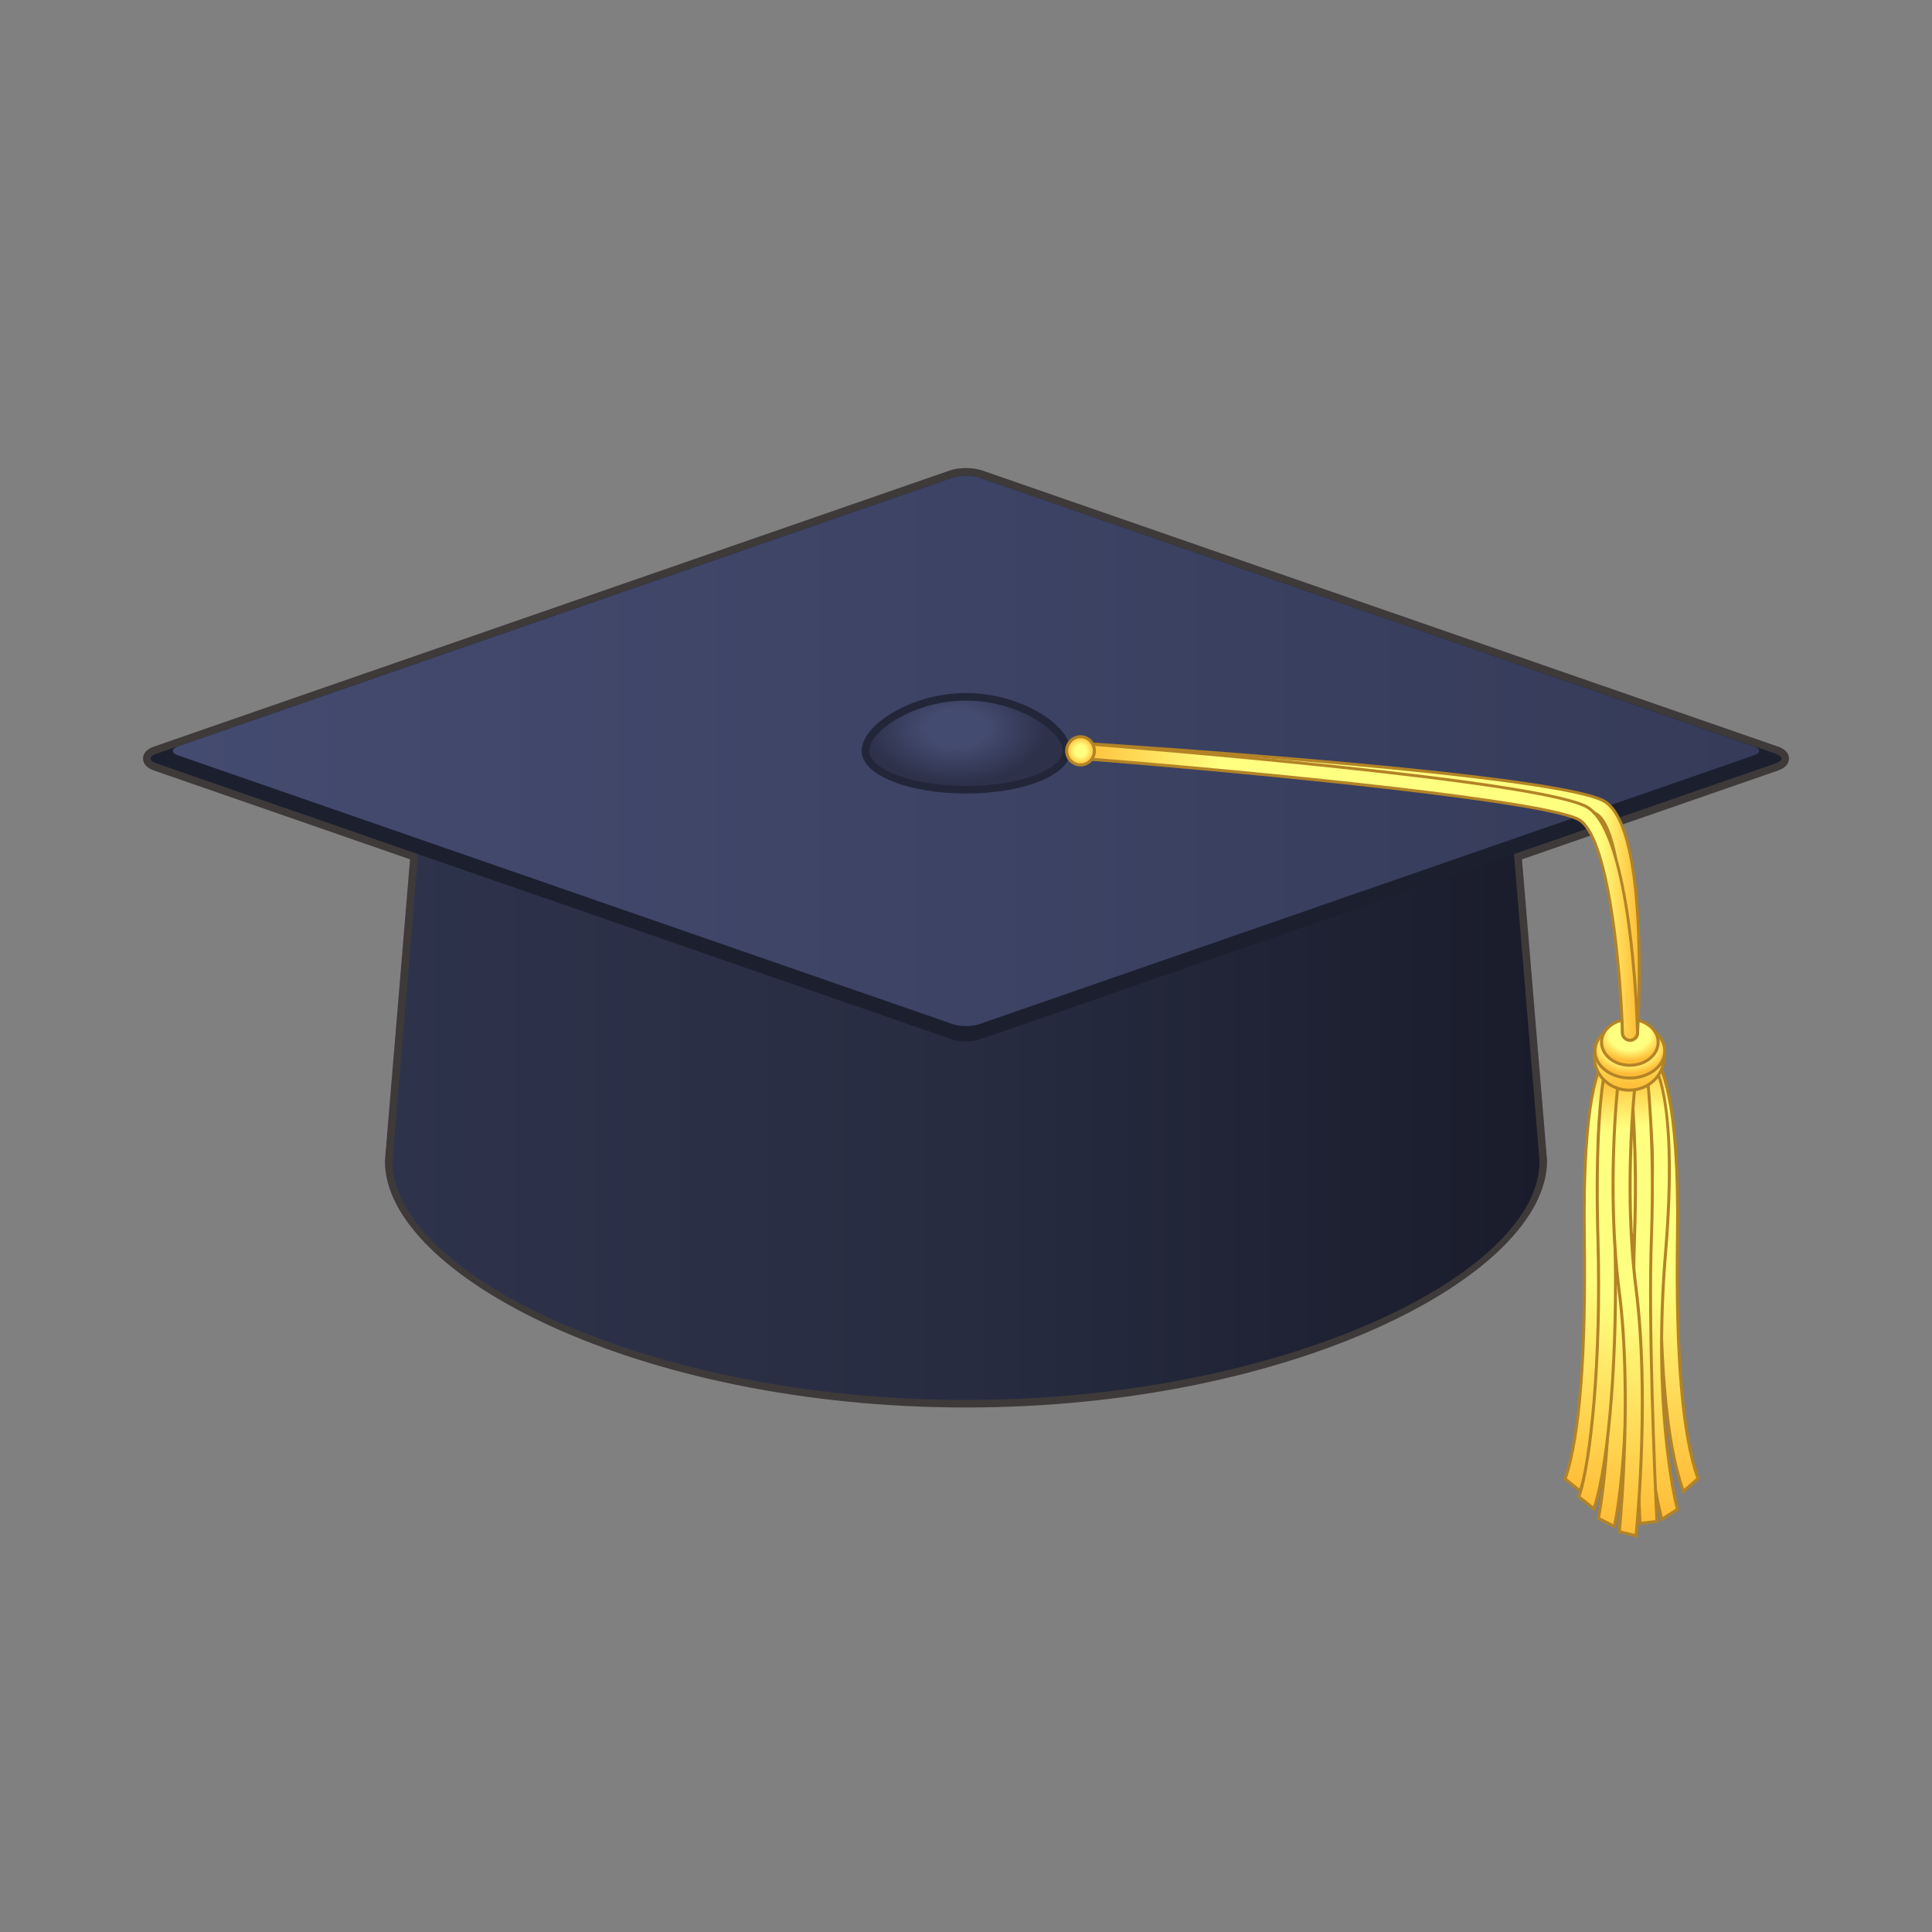 <?xml version="1.0" encoding="UTF-8"?>
<!-- Generated by phantom_svg. -->
<svg width="64px" height="64px" viewBox="0 0 64 64" preserveAspectRatio="none" xmlns="http://www.w3.org/2000/svg" xmlns:xlink="http://www.w3.org/1999/xlink" version="1.1">
  <rect x="0" y="0" width="64" height="64" fill="#808080" stroke="none"/>
  <g>
    <g>
      <path style='fill:#3E3A39;' d='M32,46.625c-10.841,0-19.25-4.387-19.25-8.161l0.833-9.998
			l-8.488-2.944c-0.311-0.108-0.356-0.293-0.356-0.395s0.046-0.286,0.357-0.394
			l26.369-9.149c0.078-0.027,0.169-0.047,0.267-0.061
			c0.173-0.024,0.367-0.024,0.54,0c0.098,0.014,0.188,0.034,0.267,0.062
			L58.906,24.734c0.31,0.107,0.356,0.292,0.356,0.394s-0.046,0.286-0.356,0.395
			l-8.488,2.944l0.831,9.977C51.25,42.238,42.841,46.625,32,46.625z M5.484,25.128
			l8.628,2.994l-0.864,10.363C13.25,42.007,21.44,46.125,32,46.125s18.75-4.118,18.75-7.661
			L49.887,28.122l8.629-2.994l-26.143-9.07c-0.051-0.018-0.109-0.03-0.172-0.039
			c-0.128-0.018-0.273-0.018-0.401,0c-0.062,0.009-0.121,0.021-0.172,0.038
			L5.484,25.128z'/>
      <linearGradient id='SVGID_1_' gradientUnits='userSpaceOnUse' x1='13' y1='36.42' x2='51' y2='36.42'>
        <stop offset='0' style='stop-color:#2E334C'/>
        <stop offset='0.5' style='stop-color:#272C41'/>
        <stop offset='1' style='stop-color:#1A1C2B'/>
      </linearGradient>
      <path style='fill:url(#SVGID_1_);' d='M14,26.464l-1,12C13,42.212,21.507,46.375,32,46.375s19-4.163,19-7.911
			l-1-12H14z'/>
      <path style='fill:#1C1F2E;' d='M58.824,24.97c0.251,0.087,0.251,0.228,0,0.315l-26.369,9.149
			c-0.251,0.087-0.658,0.087-0.909,0L5.176,25.286c-0.251-0.087-0.251-0.228,0-0.315
			l26.369-9.149c0.251-0.087,0.658-0.087,0.909,0L58.824,24.97z'/>
      <linearGradient id='SVGID_2_' gradientUnits='userSpaceOnUse' x1='5.725' y1='24.872' x2='58.275' y2='24.872'>
        <stop offset='0' style='stop-color:#444B70'/>
        <stop offset='1' style='stop-color:#353B58'/>
      </linearGradient>
      <path style='fill:url(#SVGID_2_);' d='M58.092,24.719c0.244,0.085,0.244,0.222,0,0.307
			L32.442,33.925c-0.244,0.085-0.64,0.085-0.884,0L5.908,25.026
			c-0.244-0.085-0.244-0.222,0-0.307l25.65-8.899c0.244-0.085,0.64-0.085,0.884,0
			L58.092,24.719z'/>
      <g>
        <radialGradient id='SVGID_3_' cx='31.688' cy='24.122' r='3.001' gradientTransform='matrix(1 0 0 0.603 0 9.577)' gradientUnits='userSpaceOnUse'>
          <stop offset='0.335' style='stop-color:#444B70'/>
          <stop offset='1' style='stop-color:#2D314A'/>
        </radialGradient>
        <path style='fill:url(#SVGID_3_);' d='M28.667,24.872c0-0.712,1.492-1.789,3.333-1.789
				s3.333,1.077,3.333,1.789c0,0.712-1.492,1.289-3.333,1.289
				S28.667,25.584,28.667,24.872z'/>
        <path style='fill:#222638;' d='M32,26.286c-1.939,0-3.458-0.621-3.458-1.414
				c0-0.843,1.628-1.914,3.458-1.914s3.458,1.07,3.458,1.914
				C35.458,25.665,33.939,26.286,32,26.286z M32,23.208
				c-1.74,0-3.208,1.022-3.208,1.664c0,0.562,1.289,1.164,3.208,1.164
				c1.919,0,3.208-0.602,3.208-1.164C35.208,24.23,33.74,23.208,32,23.208z'/>
      </g>
    </g>
    <g>
      <polygon style='fill:#FFFF80;' points='53.87,35.903 54.291,35.903 54.291,40.973 53.919,40.786 
					'/>
      <g>
        <linearGradient id='SVGID_4_' gradientUnits='userSpaceOnUse' x1='52.697' y1='49.391' x2='52.697' y2='34.948'>
          <stop offset='0' style='stop-color:#FFBC36'/>
          <stop offset='0.491' style='stop-color:#FFFF80'/>
          <stop offset='0.876' style='stop-color:#FFFF80'/>
          <stop offset='1' style='stop-color:#FFBC36'/>
        </linearGradient>
        <path style='fill:url(#SVGID_4_);' d='M52.345,49.391l-0.497-0.401
				c0.475-1.388,0.689-4.092,0.634-8.036c-0.068-4.951,0.583-5.85,0.784-6.007
				l0.254,0.768l-0.127-0.384l0.152,0.36c-0.005,0.008-0.565,0.748-0.503,5.246
				C53.1,45.028,52.864,47.872,52.345,49.391z'/>
        <path style='fill:#B38326;' d='M52.369,49.476l-0.58-0.469l0.012-0.033
				c0.474-1.383,0.687-4.081,0.632-8.019c-0.069-4.978,0.598-5.887,0.804-6.047
				l0.056-0.044l0.147,0.447l0.164,0.388l-0.018,0.023
				c-0.006,0.007-0.555,0.79-0.493,5.214c0.057,4.095-0.179,6.945-0.701,8.472
				L52.369,49.476z M51.906,48.974l0.414,0.334c0.502-1.531,0.729-4.347,0.673-8.369
				c-0.054-3.857,0.352-4.966,0.478-5.215l-0.227-0.687
				c-0.238,0.265-0.774,1.37-0.712,5.916
				C52.587,44.872,52.376,47.569,51.906,48.974z'/>
      </g>
      <g>
        <linearGradient id='SVGID_5_' gradientUnits='userSpaceOnUse' x1='55.358' y1='49.405' x2='55.358' y2='34.941'>
          <stop offset='0' style='stop-color:#FFBC36'/>
          <stop offset='0.491' style='stop-color:#FFFF80'/>
          <stop offset='0.876' style='stop-color:#FFFF80'/>
          <stop offset='1' style='stop-color:#FFBC36'/>
        </linearGradient>
        <path style='fill:url(#SVGID_5_);' d='M55.766,49.405c-0.564-1.524-0.819-4.373-0.757-8.469
				c0.067-4.503-0.538-5.227-0.544-5.234l0.262-0.761
				c0.154,0.113,0.919,0.926,0.843,6.015c-0.059,3.937,0.17,6.637,0.682,8.021
				L55.766,49.405z'/>
        <path style='fill:#B38326;' d='M55.744,49.491L55.719,49.423
				c-0.566-1.531-0.822-4.387-0.76-8.488c0.065-4.423-0.526-5.193-0.532-5.2
				l-0.018-0.021l0.009-0.027l0.283-0.825l0.055,0.04
				c0.222,0.162,0.938,1.079,0.863,6.057c-0.059,3.935,0.17,6.627,0.68,8.003
				l0.012,0.032L55.744,49.491z M54.521,35.694
				c0.104,0.157,0.599,1.13,0.538,5.242c-0.062,4.028,0.184,6.848,0.729,8.383
				l0.405-0.356c-0.506-1.397-0.732-4.091-0.674-8.008
				c0.069-4.613-0.548-5.689-0.771-5.927L54.521,35.694z'/>
      </g>
      <g>
        <linearGradient id='SVGID_6_' gradientUnits='userSpaceOnUse' x1='53.403' y1='50.567' x2='53.403' y2='35.182'>
          <stop offset='0' style='stop-color:#FFBC36'/>
          <stop offset='0.491' style='stop-color:#FFFF80'/>
          <stop offset='0.876' style='stop-color:#FFFF80'/>
          <stop offset='1' style='stop-color:#FFBC36'/>
        </linearGradient>
        <path style='fill:url(#SVGID_6_);' d='M53.481,50.567l-0.532-0.273
				c0.007-0.032,0.676-3.218,0.168-8.508c-0.528-5.488,0.257-6.465,0.421-6.605
				l0.274,0.751l-0.137-0.376l0.158,0.355c-0.007,0.008-0.63,0.861-0.161,5.749
				C54.2,47.174,53.51,50.432,53.481,50.567z'/>
        <path style='fill:#B38326;' d='M53.515,50.641l-0.623-0.319l0.008-0.038
				c0.007-0.031,0.671-3.247,0.167-8.492c-0.531-5.516,0.271-6.505,0.438-6.647
				l0.055-0.047l0.162,0.444l0.166,0.376l-0.015,0.022
				c-0.026,0.038-0.611,0.941-0.153,5.718c0.537,5.587-0.184,8.888-0.19,8.92
				L53.515,50.641z M53.005,50.267l0.439,0.226
				c0.097-0.482,0.671-3.678,0.176-8.825c-0.41-4.279,0.007-5.472,0.139-5.73
				l-0.241-0.663c-0.229,0.276-0.833,1.502-0.352,6.508
				C53.642,46.736,53.077,49.891,53.005,50.267z'/>
      </g>
      <g>
        <linearGradient id='SVGID_7_' gradientUnits='userSpaceOnUse' x1='54.929' y1='50.331' x2='54.929' y2='34.939'>
          <stop offset='0' style='stop-color:#FFBC36'/>
          <stop offset='0.491' style='stop-color:#FFFF80'/>
          <stop offset='0.876' style='stop-color:#FFFF80'/>
          <stop offset='1' style='stop-color:#FFBC36'/>
        </linearGradient>
        <path style='fill:url(#SVGID_7_);' d='M55.049,50.331c-0.037-0.135-0.895-3.355-0.435-8.908
				c0.407-4.922-0.315-5.705-0.323-5.712l0.249-0.771
				c0.186,0.128,1.09,1.051,0.631,6.591c-0.439,5.305,0.387,8.437,0.395,8.467
				L55.049,50.331z'/>
        <path style='fill:#B38326;' d='M55.019,50.41l-0.018-0.065
				c-0.037-0.135-0.898-3.347-0.437-8.926c0.4-4.846-0.302-5.666-0.31-5.674
				l-0.024-0.021l0.013-0.029l0.27-0.834l0.056,0.038
				c0.189,0.13,1.114,1.062,0.652,6.636c-0.439,5.306,0.386,8.42,0.394,8.45
				L55.625,50.02L55.019,50.41z M54.347,35.699c0.124,0.168,0.691,1.204,0.317,5.728
				c-0.431,5.196,0.289,8.326,0.416,8.825l0.429-0.276
				c-0.091-0.366-0.802-3.457-0.388-8.449c0.422-5.096-0.3-6.256-0.556-6.502
				L54.347,35.699z'/>
      </g>
      <g>
        <linearGradient id='SVGID_8_' gradientUnits='userSpaceOnUse' x1='54.443' y1='50.462' x2='54.443' y2='35.476'>
          <stop offset='0' style='stop-color:#FFBC36'/>
          <stop offset='0.491' style='stop-color:#FFFF80'/>
          <stop offset='0.876' style='stop-color:#FFFF80'/>
          <stop offset='1' style='stop-color:#FFBC36'/>
        </linearGradient>
        <path style='fill:url(#SVGID_8_);' d='M54.328,50.462c-0.013-0.251-0.302-6.209-0.183-9.479
				c0.117-3.181-0.142-5.323-0.145-5.345l0.55-0.162
				c0.012,0.091,0.276,2.258,0.156,5.554c-0.118,3.215,0.179,9.306,0.181,9.368
				L54.328,50.462z'/>
        <path style='fill:#B38326;' d='M54.28,50.519l-0.003-0.053
				c-0.003-0.062-0.304-6.161-0.183-9.484c0.107-2.921-0.101-4.951-0.144-5.328
				l-0.005-0.042l0.04-0.021l0.605-0.178l0.008,0.058
				c0.003,0.022,0.278,2.212,0.155,5.562c-0.104,2.814,0.11,7.829,0.178,9.299
				L54.938,50.442l-0.046,0.006L54.28,50.519z M54.055,35.674
				c0.052,0.473,0.244,2.474,0.14,5.312c-0.114,3.152,0.15,8.812,0.18,9.422
				l0.46-0.053l-0.001-0.02c-0.068-1.471-0.281-6.488-0.178-9.307
				c0.111-3.039-0.105-5.119-0.148-5.487L54.055,35.674z'/>
      </g>
      <g>
        <linearGradient id='SVGID_9_' gradientUnits='userSpaceOnUse' x1='52.983' y1='49.982' x2='52.983' y2='35.697'>
          <stop offset='0' style='stop-color:#FFBC36'/>
          <stop offset='0.491' style='stop-color:#FFFF80'/>
          <stop offset='0.876' style='stop-color:#FFFF80'/>
          <stop offset='1' style='stop-color:#FFBC36'/>
        </linearGradient>
        <path style='fill:url(#SVGID_9_);' d='M52.801,49.982l-0.497-0.397
				c0.39-1.154,0.744-4.53,0.631-8.513c-0.108-3.856,0.18-5.315,0.192-5.375
				l0.536,0.256c-0.003,0.015-0.269,1.415-0.166,5.082
				C53.599,44.722,53.308,48.485,52.801,49.982z'/>
        <path style='fill:#B38326;' d='M52.825,50.066l-0.58-0.464l0.011-0.033
				c0.389-1.149,0.741-4.518,0.629-8.496c-0.105-3.73,0.161-5.226,0.191-5.384
				l0.013-0.063l0.059,0.026l0.57,0.272l-0.008,0.038
				c-0.003,0.014-0.268,1.404-0.165,5.071c0.104,3.692-0.188,7.462-0.697,8.964
				L52.825,50.066z M52.362,49.567l0.413,0.331
				c0.492-1.536,0.772-5.234,0.67-8.862c-0.094-3.356,0.118-4.808,0.16-5.055
				l-0.442-0.211c-0.059,0.347-0.274,1.878-0.179,5.301
				C53.096,45.023,52.749,48.38,52.362,49.567z'/>
      </g>
      <g>
        <linearGradient id='SVGID_10_' gradientUnits='userSpaceOnUse' x1='53.919' y1='50.875' x2='53.919' y2='35.475'>
          <stop offset='0' style='stop-color:#FFBC36'/>
          <stop offset='0.491' style='stop-color:#FFFF80'/>
          <stop offset='0.876' style='stop-color:#FFFF80'/>
          <stop offset='1' style='stop-color:#FFBC36'/>
        </linearGradient>
        <path style='fill:url(#SVGID_10_);' d='M54.196,50.875l-0.554-0.135
				c0.004-0.044,0.442-4.441,0.002-7.91c-0.461-3.627-0.02-7.204,0-7.356
				l0.55,0.165c-0.004,0.035-0.439,3.567,0,7.026
				C54.654,46.284,54.215,50.688,54.196,50.875z'/>
        <path style='fill:#B38326;' d='M54.24,50.937l-0.056-0.013l-0.598-0.146l0.005-0.044
				c0.005-0.042,0.442-4.434,0.003-7.898c-0.471-3.694-0.005-7.332,0-7.368
				l0.008-0.058L54.25,35.604l-0.006,0.042c-0.005,0.034-0.436,3.587,0,7.013
				c0.447,3.518,0.049,7.749,0.002,8.22L54.24,50.937z M53.695,50.702
				L54.152,50.812c0.065-0.683,0.424-4.746-0.008-8.142
				c-0.413-3.255-0.053-6.582-0.005-6.995l-0.453-0.137
				c-0.058,0.481-0.429,3.858,0.008,7.285
				C54.11,46.112,53.74,50.232,53.695,50.702z'/>
      </g>
      <g>
        <linearGradient id='SVGID_11_' gradientUnits='userSpaceOnUse' x1='53.969' y1='36.113' x2='53.969' y2='33.927'>
          <stop offset='0' style='stop-color:#FFBC36'/>
          <stop offset='1' style='stop-color:#FFFF80'/>
        </linearGradient>
        <ellipse style='fill:url(#SVGID_11_);' cx='53.969' cy='35.02' rx='1.157' ry='1.093'/>
        <path style='fill:#B38326;' d='M53.969,36.163c-0.665,0-1.206-0.513-1.206-1.143
				s0.541-1.143,1.206-1.143s1.206,0.513,1.206,1.143S54.634,36.163,53.969,36.163z
				 M53.969,33.978c-0.61,0-1.106,0.468-1.106,1.043s0.496,1.043,1.106,1.043
				s1.106-0.468,1.106-1.043S54.579,33.978,53.969,33.978z'/>
      </g>
      <g>
        <radialGradient id='SVGID_12_' cx='53.975' cy='34.672' r='1.306' gradientTransform='matrix(1 0 0 0.679 0 11.138)' gradientUnits='userSpaceOnUse'>
          <stop offset='0.606' style='stop-color:#FFFF80'/>
          <stop offset='1' style='stop-color:#FFBC36'/>
        </radialGradient>
        <ellipse style='fill:url(#SVGID_12_);' cx='53.991' cy='34.812' rx='1.157' ry='0.898'/>
        <path style='fill:#B38326;' d='M53.99,35.76c-0.665,0-1.206-0.425-1.206-0.947
				c0-0.523,0.541-0.948,1.206-0.948c0.666,0,1.207,0.425,1.207,0.948
				C55.197,35.335,54.656,35.76,53.99,35.76z M53.99,33.964
				c-0.61,0-1.106,0.381-1.106,0.849s0.496,0.848,1.106,0.848
				s1.107-0.38,1.107-0.848S54.601,33.964,53.99,33.964z'/>
      </g>
      <g>
        <radialGradient id='SVGID_13_' cx='53.991' cy='34.277' r='1.134' gradientTransform='matrix(1 0 0 0.745 0 8.757)' gradientUnits='userSpaceOnUse'>
          <stop offset='0.587' style='stop-color:#FFFF80'/>
          <stop offset='1' style='stop-color:#FFBC36'/>
        </radialGradient>
        <ellipse style='fill:url(#SVGID_13_);' cx='53.991' cy='34.527' rx='0.938' ry='0.762'/>
        <path style='fill:#B38326;' d='M53.99,35.338c-0.545,0-0.987-0.364-0.987-0.812
				s0.442-0.812,0.987-0.812s0.988,0.364,0.988,0.812S54.535,35.338,53.99,35.338
				z M53.99,33.814c-0.489,0-0.888,0.319-0.888,0.712s0.398,0.712,0.888,0.712
				c0.49,0,0.889-0.319,0.889-0.712S54.48,33.814,53.99,33.814z'/>
      </g>
    </g>
    <g>
      <g>
        <linearGradient id='SVGID_14_' gradientUnits='userSpaceOnUse' x1='35.544' y1='29.54' x2='54.303' y2='29.54'>
          <stop offset='0' style='stop-color:#FFBC36'/>
          <stop offset='0.261' style='stop-color:#FFFF80'/>
          <stop offset='0.931' style='stop-color:#FFFF80'/>
          <stop offset='1' style='stop-color:#FFBC36'/>
        </linearGradient>
        <path style='fill:url(#SVGID_14_);' d='M53.996,34.458c-0.005,0-0.01,0-0.015,0
				c-0.138-0.009-0.243-0.127-0.235-0.265c0.146-2.465,0.046-6.603-0.84-7.212
				C52,26.358,42.167,25.528,35.778,25.122c-0.138-0.009-0.242-0.127-0.233-0.266
				c0.009-0.137,0.133-0.241,0.265-0.233c1.641,0.104,16.069,1.045,17.38,1.947
				c1.408,0.969,1.097,6.972,1.057,7.653
				C54.238,34.355,54.128,34.458,53.996,34.458z'/>
        <path style='fill:#B38326;' d='M53.996,34.508h-0.015c-0.168-0.011-0.295-0.152-0.285-0.317
				c0.145-2.454,0.051-6.57-0.818-7.168c-0.898-0.617-10.72-1.445-17.103-1.851
				c-0.165-0.01-0.291-0.153-0.28-0.319c0.01-0.154,0.145-0.28,0.301-0.28
				L35.812,24.573c1.643,0.104,16.086,1.048,17.405,1.956
				c1.43,0.984,1.118,7.013,1.078,7.697
				C54.287,34.384,54.155,34.508,53.996,34.508z M35.806,24.672
				c-0.114,0-0.204,0.084-0.211,0.187c-0.007,0.11,0.077,0.205,0.187,0.212
				c6.395,0.406,16.238,1.24,17.153,1.869c0.903,0.621,1.008,4.78,0.861,7.256
				c-0.006,0.109,0.078,0.205,0.188,0.212h0.012c0.106,0,0.194-0.083,0.2-0.188
				c0.04-0.679,0.35-6.656-1.035-7.609c-1.297-0.892-15.715-1.833-17.354-1.938
				H35.806z'/>
      </g>
      <g>
        <linearGradient id='SVGID_15_' gradientUnits='userSpaceOnUse' x1='35.544' y1='29.54' x2='54.246' y2='29.54'>
          <stop offset='0' style='stop-color:#FFBC36'/>
          <stop offset='0.261' style='stop-color:#FFFF80'/>
          <stop offset='0.931' style='stop-color:#FFFF80'/>
          <stop offset='1' style='stop-color:#FFBC36'/>
        </linearGradient>
        <path style='fill:url(#SVGID_15_);' d='M53.996,34.458c-0.135,0-0.246-0.107-0.25-0.243
				c-0.049-1.722-0.396-6.345-1.403-7.038c-0.908-0.624-10.406-1.571-16.568-2.056
				c-0.138-0.011-0.24-0.131-0.229-0.269c0.01-0.137,0.112-0.248,0.269-0.229
				c1.583,0.125,15.502,1.242,16.812,2.142c1.397,0.961,1.602,6.776,1.62,7.436
				c0.004,0.138-0.104,0.253-0.243,0.257
				C54.001,34.458,53.998,34.458,53.996,34.458z'/>
        <path style='fill:#B38326;' d='M54.004,34.508h-0.008c-0.163,0-0.295-0.128-0.3-0.292
				c-0.049-1.715-0.392-6.316-1.382-6.998c-0.899-0.618-10.387-1.563-16.544-2.047
				c-0.08-0.006-0.152-0.043-0.204-0.104c-0.053-0.061-0.077-0.138-0.071-0.218
				c0.012-0.163,0.129-0.277,0.285-0.277c0.013,0,0.025,0,0.039,0.002
				c1.582,0.125,15.514,1.244,16.835,2.151c1.419,0.976,1.623,6.813,1.642,7.476
				c0.003,0.079-0.026,0.155-0.082,0.214
				C54.159,34.473,54.085,34.506,54.004,34.508L54.004,34.508z M35.78,24.671
				c-0.119,0-0.179,0.093-0.186,0.185c-0.004,0.054,0.013,0.105,0.047,0.146
				c0.035,0.041,0.083,0.065,0.137,0.069c6.168,0.485,15.678,1.436,16.593,2.065
				c1.024,0.705,1.376,5.348,1.425,7.078c0.003,0.108,0.091,0.194,0.2,0.194
				l0.007,0.05l-0.001-0.05c0.053-0.002,0.103-0.023,0.14-0.062
				s0.056-0.09,0.055-0.144c-0.019-0.657-0.221-6.448-1.599-7.396
				c-1.3-0.892-15.207-2.009-16.788-2.133
				C35.799,24.672,35.789,24.671,35.78,24.671z'/>
      </g>
      <g>
        <radialGradient id='SVGID_16_' cx='35.794' cy='24.872' r='0.464' gradientUnits='userSpaceOnUse'>
          <stop offset='0.404' style='stop-color:#FFFF80'/>
          <stop offset='1' style='stop-color:#FFBC36'/>
        </radialGradient>
        <ellipse style='fill:url(#SVGID_16_);' cx='35.794' cy='24.872' rx='0.46' ry='0.468'/>
        <path style='fill:#B38326;' d='M35.794,25.39c-0.281,0-0.511-0.232-0.511-0.518
				s0.229-0.518,0.511-0.518s0.51,0.232,0.51,0.518S36.075,25.39,35.794,25.39
				z M35.794,24.454c-0.227,0-0.411,0.188-0.411,0.418s0.185,0.418,0.411,0.418
				c0.226,0,0.41-0.188,0.41-0.418S36.02,24.454,35.794,24.454z'/>
      </g>
    </g>
  </g>
  <g>
  </g>
  <g>
  </g>
  <g>
  </g>
  <g>
  </g>
  <g>
  </g>
  <g>
  </g>
</svg>